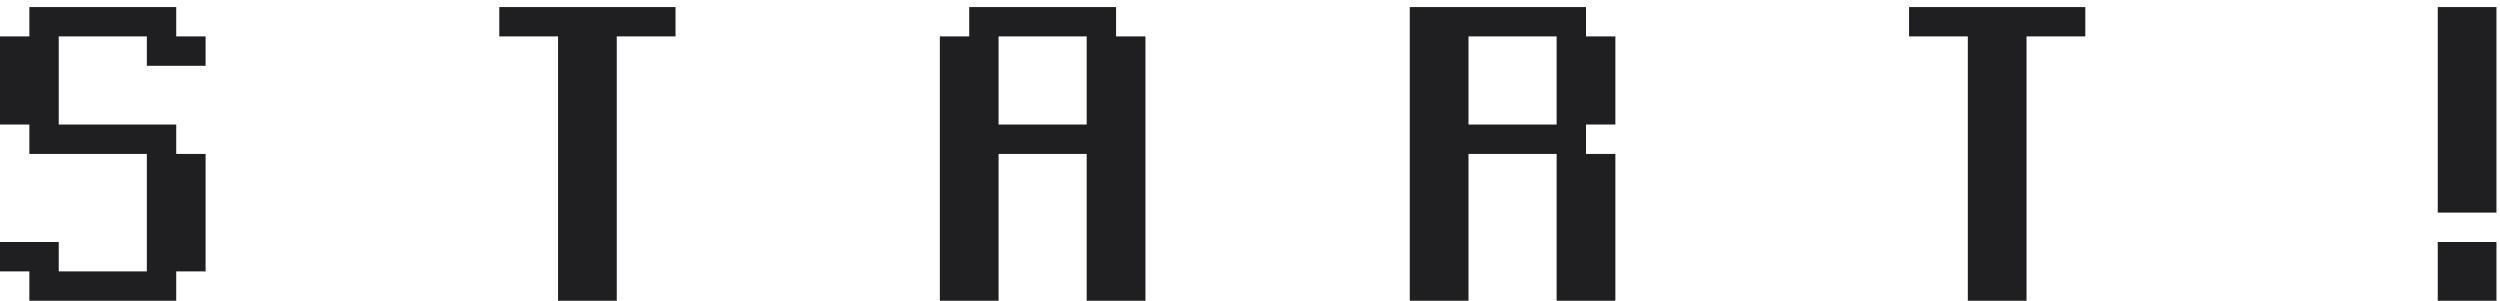 <svg width="133" height="16" viewBox="0 0 133 16" fill="none" xmlns="http://www.w3.org/2000/svg">
<path d="M0 1.938H1.562V0.375H9.375V1.938H10.938V3.5H7.812V1.938H3.125V6.625H9.375V8.188H10.938V14.438H9.375V16H1.562V14.438H0V12.875H3.125V14.438H7.812V8.188H1.562V6.625H0V1.938ZM26.562 0.375H35.938V1.938H32.812V16H29.688V1.938H26.562V0.375ZM50 1.938H51.562V0.375H59.375V1.938H60.938V16H57.812V8.188H53.125V16H50V1.938ZM53.125 1.938V6.625H57.812V1.938H53.125ZM75 0.375H84.375V1.938H85.938V6.625H84.375V8.188H85.938V16H82.812V8.188H78.125V16H75V0.375ZM78.125 1.938V6.625H82.812V1.938H78.125ZM101.562 0.375H110.938V1.938H107.812V16H104.688V1.938H101.562V0.375ZM129.688 0.375H132.812V11.312H129.688V0.375ZM129.688 12.875H132.812V16H129.688V12.875Z" fill="#1F1F21"/>
</svg>
